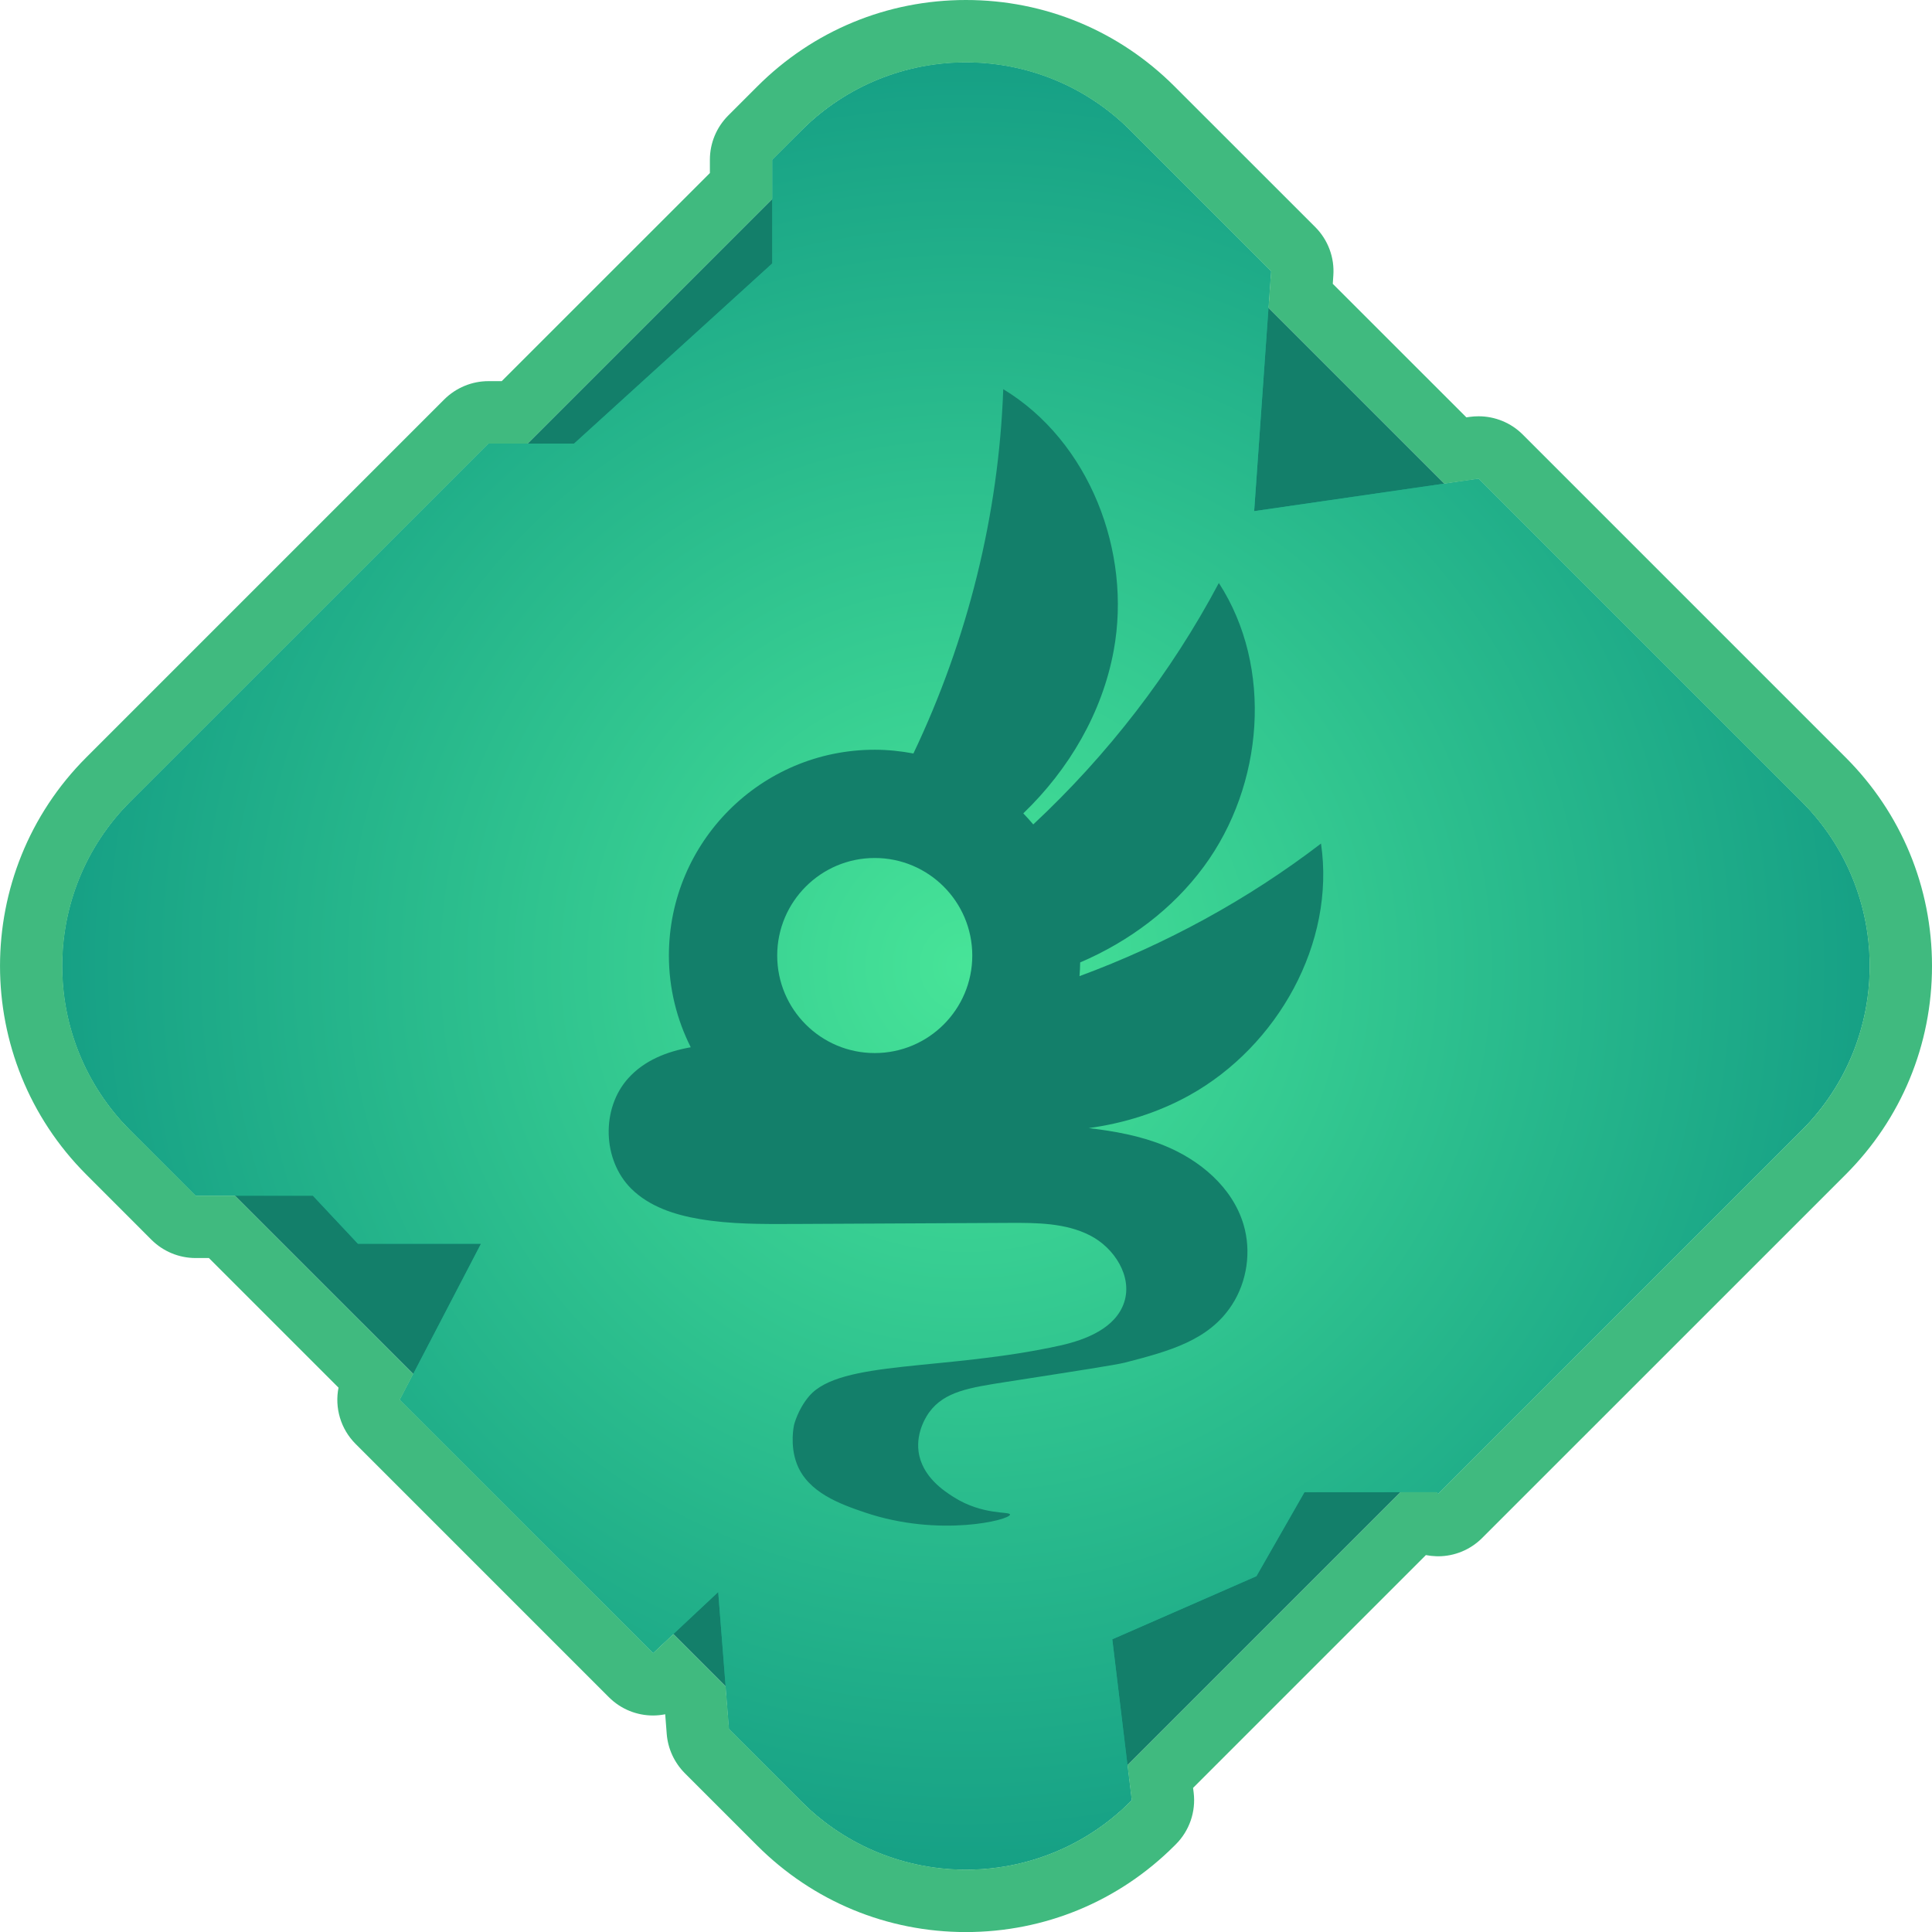 <svg
  width="32"
  height="32"
  viewBox="0 0 32 32"
  fill="none"
  xmlns="http://www.w3.org/2000/svg"
>
  <path
    d="M13.382 29.296L2.702 18.617C1.257 17.171 1.257 14.828 2.702 13.382L13.382 2.703C14.828 1.258 17.171 1.258 18.617 2.703L29.296 13.382C30.742 14.828 30.742 17.171 29.296 18.617L18.617 29.296C17.171 30.741 14.827 30.741 13.382 29.296Z"
    fill="#137F6A"
  />
  <path
    d="M29.838 13.276L24.49 7.928L20.773 8.466L21.053 4.492L18.723 2.162C17.218 0.657 14.779 0.657 13.275 2.162L12.791 2.645V4.363L9.509 7.347H8.089L2.16 13.276C0.655 14.781 0.655 17.219 2.16 18.724L3.24 19.804H5.182L5.928 20.6H7.967L6.621 23.185L10.817 27.38L11.896 26.369L12.074 28.637L13.275 29.838C14.779 31.343 17.218 31.343 18.723 29.838L18.745 29.817L18.423 27.152L20.81 26.107L21.606 24.715H23.794L23.818 24.743L29.837 18.724C31.343 17.219 31.343 14.781 29.838 13.276Z"
    fill="url(#paint0_radial_wood)"
  />
  <path
    d="M29.838 13.276L24.49 7.928L20.773 8.466L21.053 4.492L18.723 2.162C17.218 0.657 14.779 0.657 13.275 2.162L12.791 2.645V4.363L9.509 7.347H8.089L2.16 13.276C0.655 14.781 0.655 17.219 2.16 18.724L3.24 19.804H5.182L5.928 20.6H7.967L6.621 23.185L10.817 27.38L11.896 26.369L12.074 28.637L13.275 29.838C14.779 31.343 17.218 31.343 18.723 29.838L18.745 29.817L18.423 27.152L20.81 26.107L21.606 24.715H23.794L23.818 24.743L29.837 18.724C31.343 17.219 31.343 14.781 29.838 13.276Z"
    fill="url(#paint1_radial)"
  />
  <path
    d="M21.88 13.972C20.668 14.9 19.312 15.639 17.88 16.168C17.887 16.093 17.889 16.017 17.891 15.941C18.7 15.594 19.42 15.059 19.941 14.351C20.93 13.009 21.094 11.055 20.188 9.656C19.396 11.148 18.349 12.502 17.114 13.655C17.062 13.592 17.006 13.532 16.949 13.472C17.706 12.743 18.256 11.807 18.446 10.777C18.749 9.138 18.043 7.309 16.617 6.446C16.542 8.531 16.026 10.597 15.129 12.48C14.921 12.441 14.708 12.418 14.488 12.418C12.606 12.418 11.079 13.944 11.079 15.827C11.079 16.373 11.211 16.888 11.441 17.346C11.043 17.417 10.673 17.563 10.406 17.859C9.955 18.358 9.977 19.213 10.455 19.688C10.754 19.985 11.177 20.123 11.593 20.192C12.102 20.278 12.621 20.275 13.137 20.273C14.332 20.267 15.526 20.261 16.72 20.255C17.173 20.253 17.646 20.255 18.051 20.461C18.456 20.666 18.762 21.142 18.619 21.573C18.479 21.994 17.997 22.188 17.564 22.285C15.646 22.709 13.923 22.521 13.404 23.122C13.213 23.344 13.152 23.602 13.152 23.602C13.152 23.602 13.076 23.928 13.199 24.248C13.381 24.723 13.925 24.916 14.328 25.052C15.558 25.468 16.73 25.175 16.729 25.086C16.729 25.03 16.276 25.103 15.792 24.794C15.642 24.698 15.269 24.46 15.214 24.04C15.171 23.701 15.359 23.435 15.392 23.39C15.643 23.047 16.058 22.984 16.666 22.889C17.881 22.7 18.491 22.605 18.628 22.57C19.374 22.378 20.022 22.2 20.403 21.616C20.656 21.228 20.729 20.727 20.597 20.283C20.415 19.666 19.871 19.21 19.274 18.97C18.878 18.811 18.458 18.735 18.033 18.685C18.617 18.605 19.186 18.427 19.703 18.14C21.16 17.329 22.122 15.621 21.88 13.972ZM14.488 17.442C13.597 17.442 12.873 16.719 12.873 15.827C12.873 14.935 13.597 14.211 14.488 14.211C15.38 14.211 16.104 14.935 16.104 15.827C16.104 16.719 15.38 17.442 14.488 17.442Z"
    fill="#137F6A"
  />
  <path
    d="M15.999 1.034C16.985 1.034 17.971 1.41 18.723 2.162L21.053 4.492L21.011 5.098L23.924 8.011L24.491 7.929L29.839 13.277C31.343 14.781 31.343 17.22 29.839 18.724L23.819 24.743L23.795 24.715H23.198L18.675 29.238L18.745 29.817L18.723 29.839C17.971 30.591 16.986 30.967 16 30.967C15.014 30.967 14.028 30.591 13.275 29.839L12.075 28.638L12.019 27.934L11.152 27.067L10.817 27.381L6.622 23.185L6.844 22.759L3.889 19.804H3.241L2.16 18.724C0.656 17.22 0.656 14.781 2.16 13.277L8.09 7.347H8.739L12.792 3.294V2.645L13.275 2.162C14.027 1.409 15.013 1.034 15.999 1.034ZM15.999 0C14.694 0 13.467 0.508 12.544 1.431L12.06 1.915C11.867 2.109 11.758 2.371 11.758 2.645V2.866L8.31 6.313H8.089C7.815 6.313 7.552 6.423 7.358 6.616L1.429 12.545C-0.476 14.45 -0.476 17.549 1.429 19.454L2.509 20.535C2.703 20.728 2.966 20.837 3.24 20.837H3.46L5.607 22.984C5.541 23.316 5.641 23.667 5.89 23.916L10.085 28.111C10.286 28.312 10.551 28.414 10.816 28.414C10.883 28.414 10.95 28.407 11.017 28.394L11.018 28.395L11.043 28.718C11.062 28.964 11.169 29.194 11.342 29.369L12.543 30.57C13.466 31.492 14.693 32.001 15.998 32.001C17.304 32.001 18.531 31.492 19.453 30.57L19.475 30.548C19.7 30.324 19.809 30.008 19.771 29.693L19.761 29.613L23.617 25.757C23.672 25.768 23.728 25.774 23.785 25.776C23.796 25.777 23.807 25.777 23.819 25.777C24.093 25.777 24.355 25.668 24.549 25.474L30.569 19.455C31.492 18.532 32 17.305 32 16C32 14.695 31.492 13.468 30.569 12.545L25.221 7.197C25.026 7.002 24.762 6.895 24.49 6.895C24.441 6.895 24.391 6.898 24.342 6.905L24.288 6.913L22.075 4.701L22.084 4.565C22.106 4.266 21.996 3.973 21.785 3.761L19.454 1.431C18.531 0.508 17.304 0 15.999 0Z"
    fill="#40BA7F"
  />
  <defs>
    <radialGradient
      id="paint0_radial_wood"
      cx="0"
      cy="0"
      r="1"
      gradientUnits="userSpaceOnUse"
      gradientTransform="translate(15.999 16) scale(14.967 14.967)"
    >
      <stop stop-color="#1ABC9C" />
      <stop offset="1" stop-color="#16A085" />
    </radialGradient>
    <radialGradient
      id="paint1_radial"
      cx="0"
      cy="0"
      r="1"
      gradientUnits="userSpaceOnUse"
      gradientTransform="translate(15.999 16) scale(14.967 14.967)"
    >
      <stop stop-color="#47E498" />
      <stop offset="1" stop-color="#16A085" />
    </radialGradient>
  </defs>
</svg>
